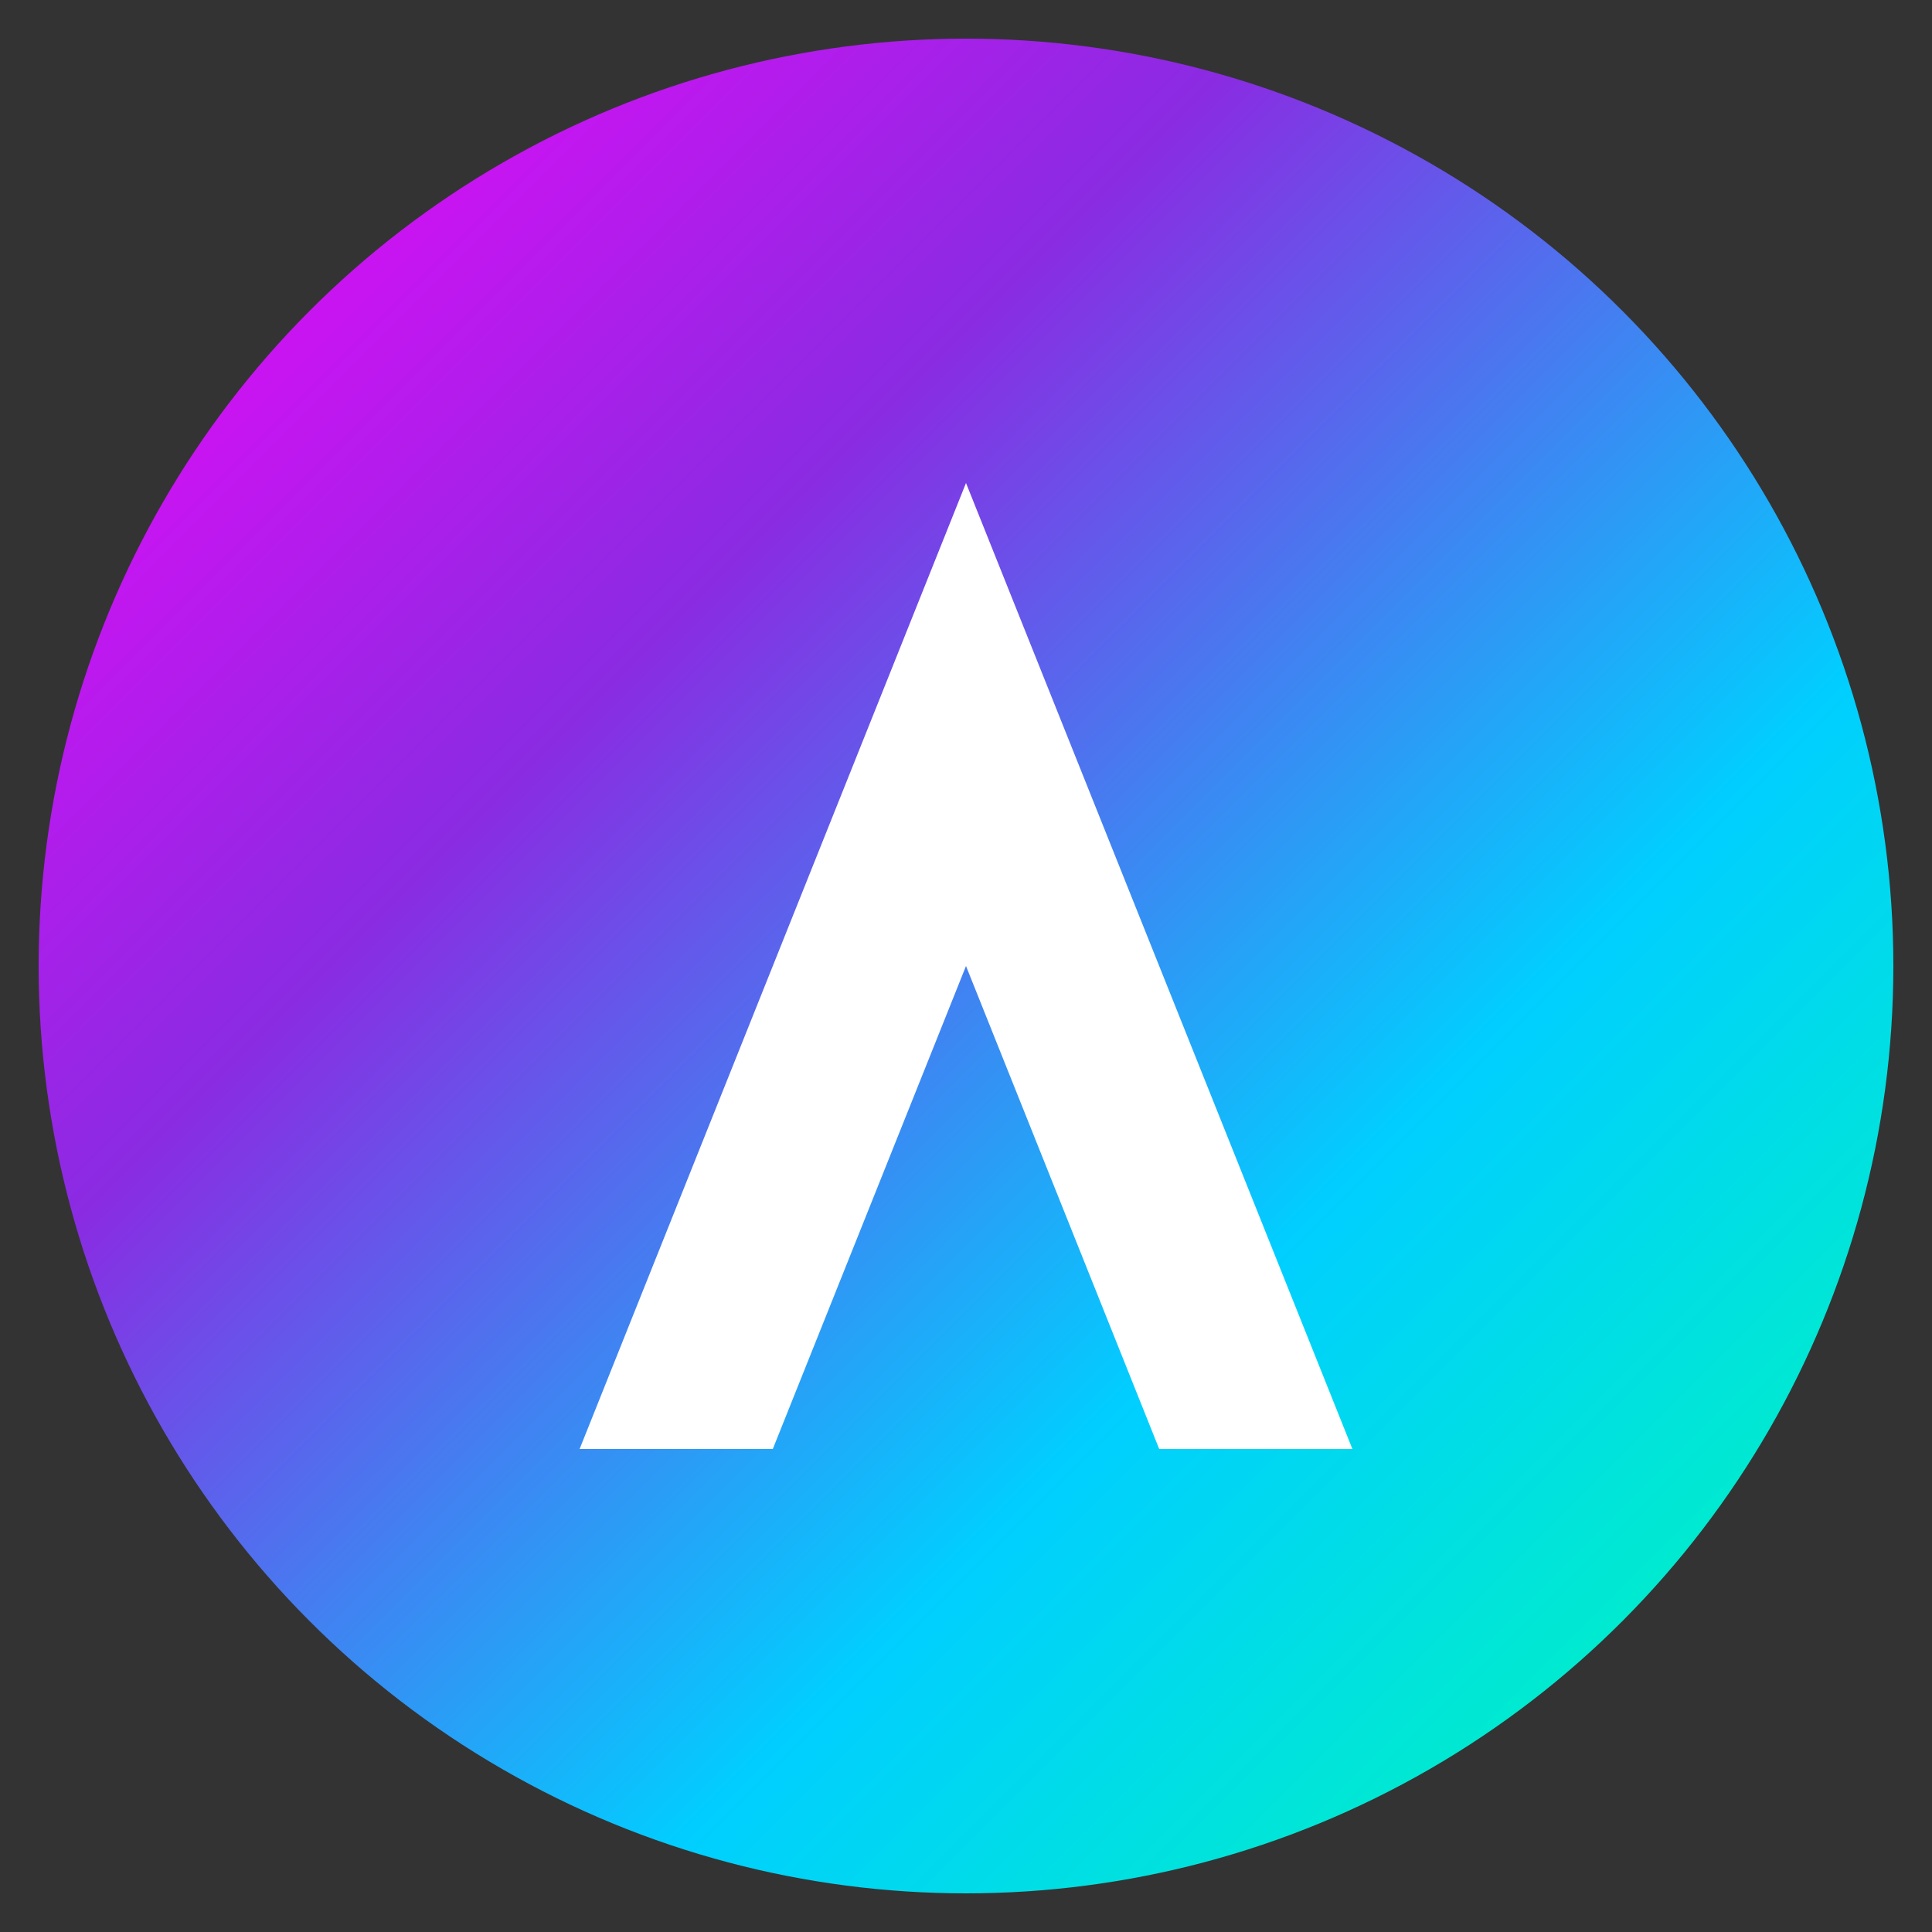 
<svg width="32" height="32" viewBox="0 0 100 100" xmlns="http://www.w3.org/2000/svg">
  <rect x="0" y="0" width="100" height="100" fill="#333333" stroke="none"/>
  <defs>
    <linearGradient id="aetherGradient" x1="0%" y1="0%" x2="100%" y2="100%">
      <stop offset="0%" stop-color="#FF00FF"/>
      <stop offset="33%" stop-color="#8A2BE2"/>
      <stop offset="66%" stop-color="#00CFFF"/>
      <stop offset="100%" stop-color="#00FFAB"/>
    </linearGradient>
  </defs>
  <circle cx="50" cy="50" r="48" fill="url(#aetherGradient)" />
  <path d="M50 25 L30 75 H40 L50 50 L60 75 H70 L50 25 Z" fill="white"/>
</svg>

